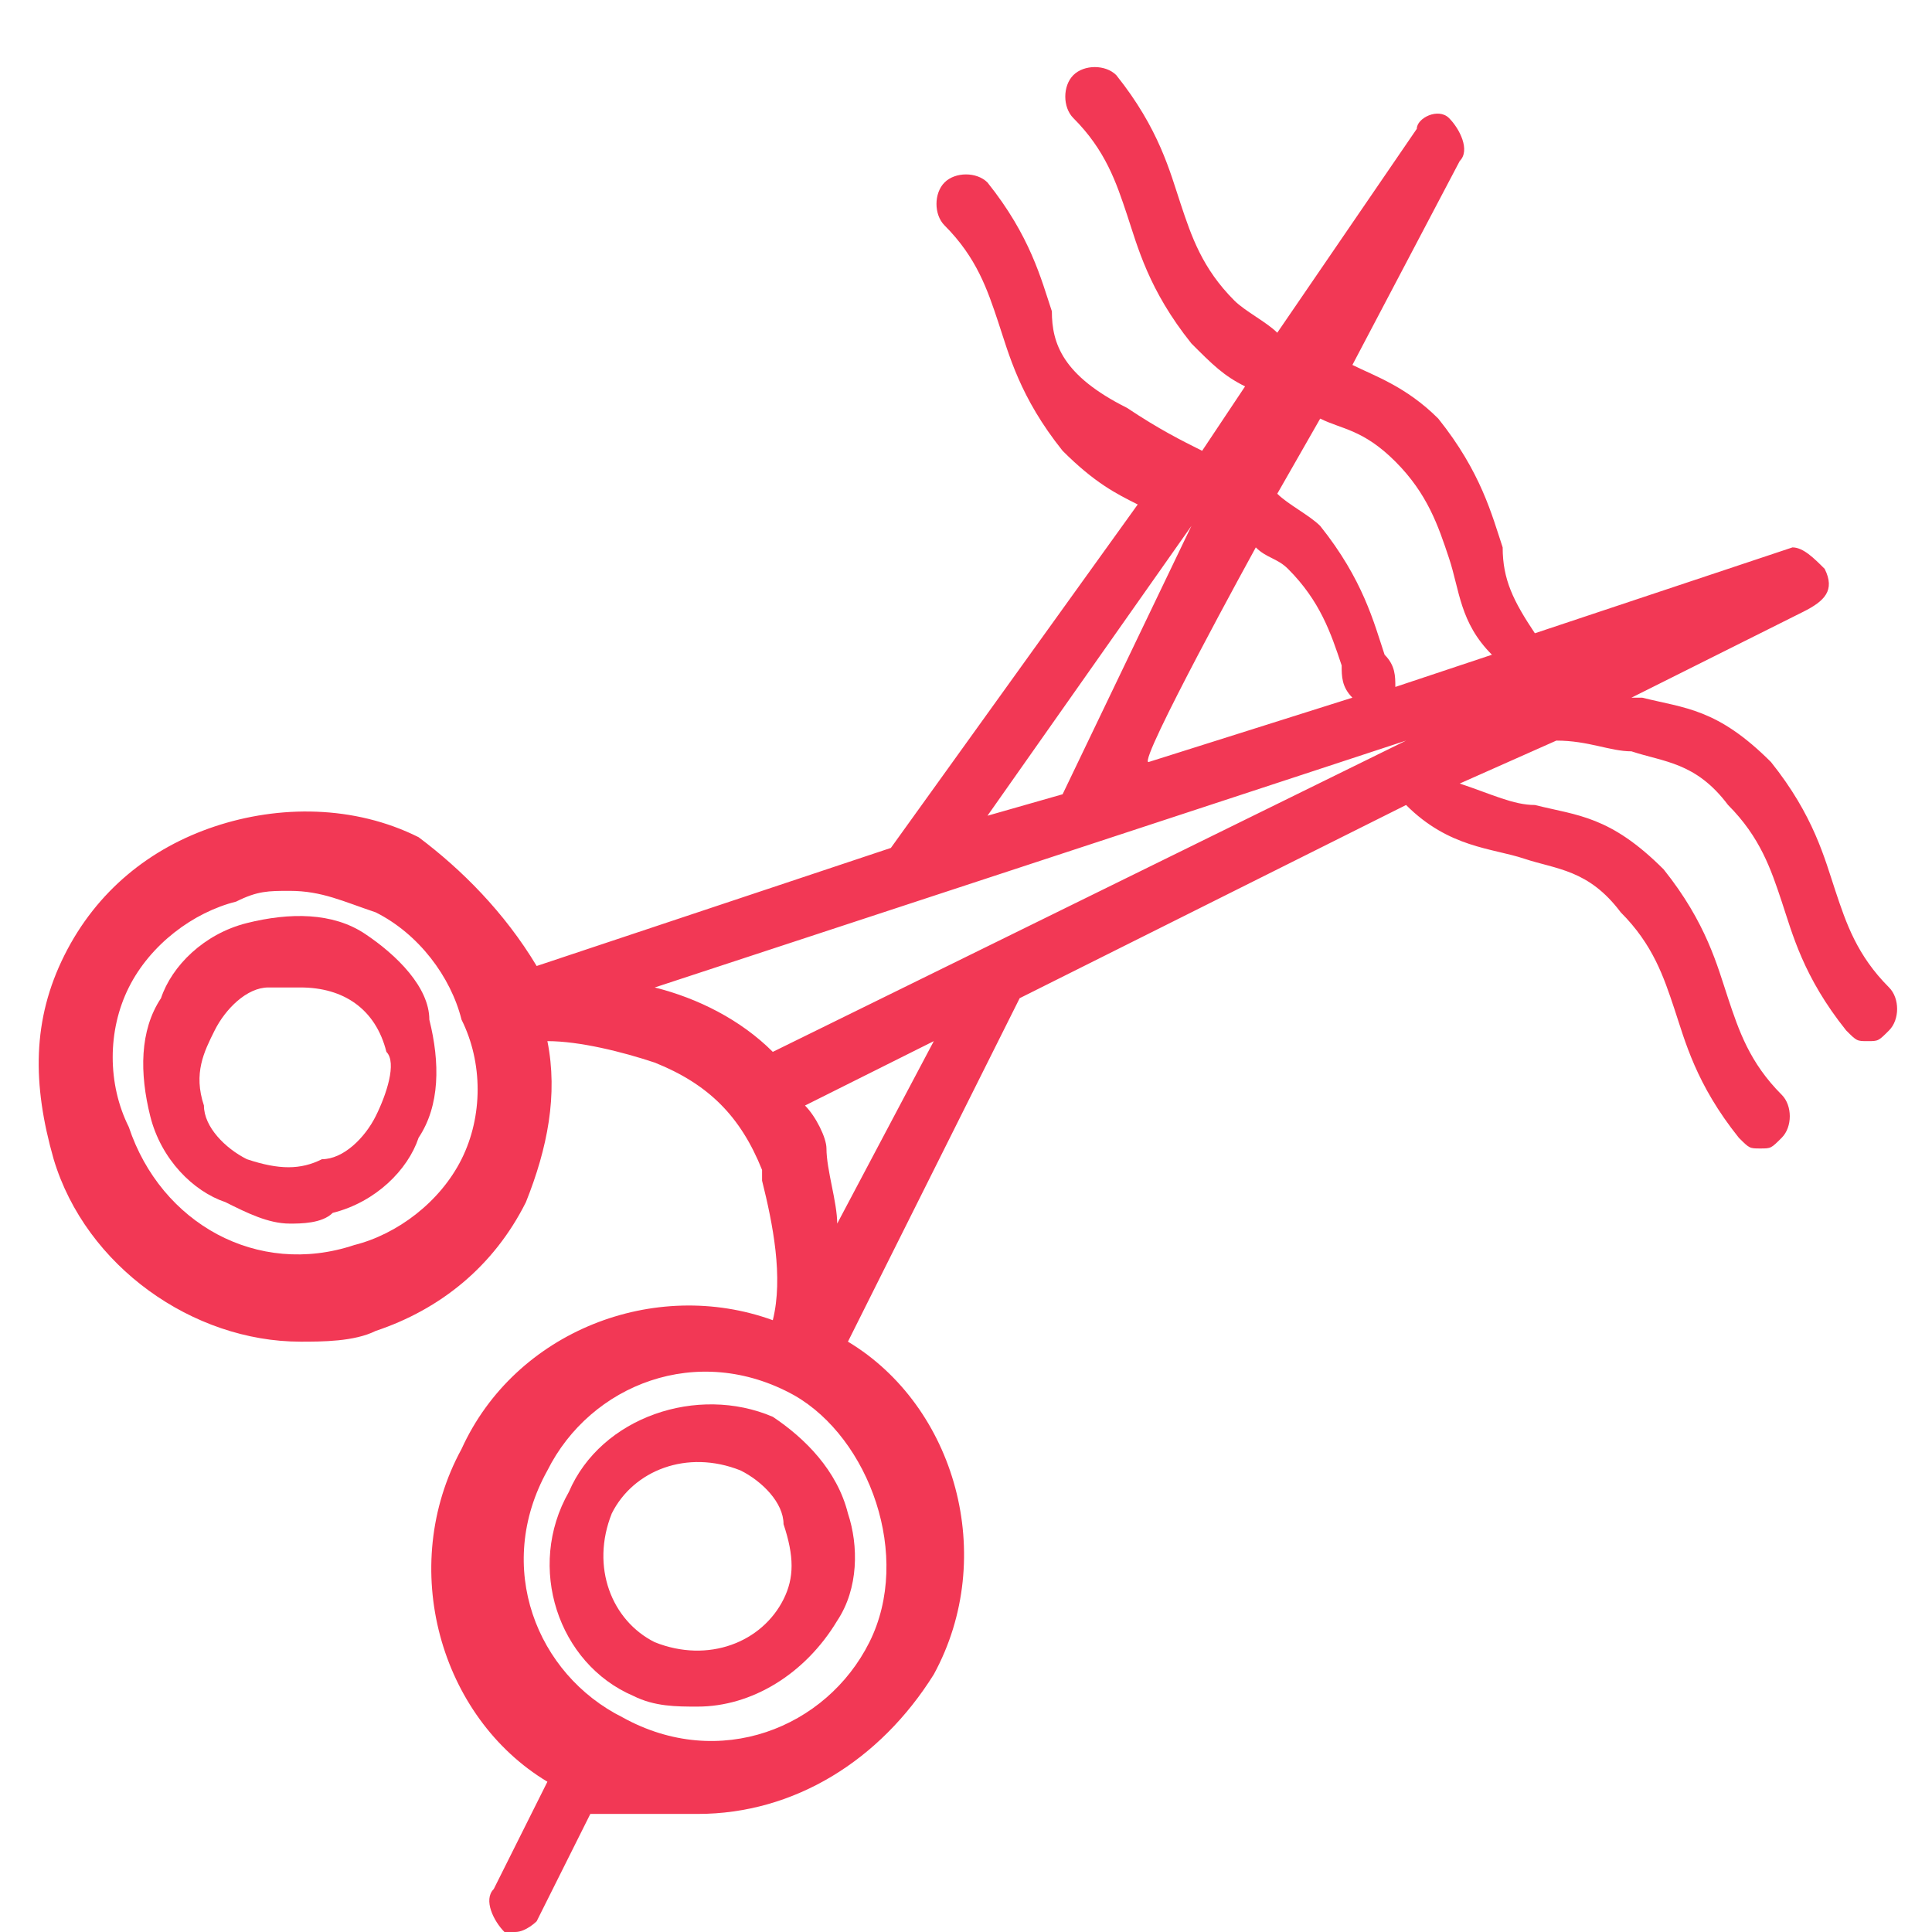 <?xml version="1.0" encoding="utf-8"?>
<!-- Generator: Adobe Illustrator 22.0.1, SVG Export Plug-In . SVG Version: 6.00 Build 0)  -->
<svg version="1.1" id="Camada_1" xmlns="http://www.w3.org/2000/svg" xmlns:xlink="http://www.w3.org/1999/xlink" x="0px" y="0px"
	 viewBox="0 0 18 18" style="enable-background:new 0 0 18 18;" xml:space="preserve">
<style type="text/css">
	.st0{fill:#F23855;}
</style>
<g>
	<path class="st0" d="M7.2,13.2c-0.7-0.3-1.6,0-1.9,0.7c-0.4,0.7-0.1,1.6,0.6,1.9c0.2,0.1,0.4,0.1,0.6,0.1c0.5,0,1-0.3,1.3-0.8
		c0.2-0.3,0.2-0.7,0.1-1C7.8,13.7,7.5,13.4,7.2,13.2z M7.3,14.9c-0.2,0.4-0.7,0.6-1.2,0.4c-0.4-0.2-0.6-0.7-0.4-1.2
		c0.2-0.4,0.7-0.6,1.2-0.4c0.2,0.1,0.4,0.3,0.4,0.5C7.4,14.5,7.4,14.7,7.3,14.9L7.3,14.9z"/>
	<path class="st0" d="M3.4,8.7C3.1,8.5,2.7,8.5,2.3,8.6C1.9,8.7,1.6,9,1.5,9.3C1.3,9.6,1.3,10,1.4,10.4c0.1,0.4,0.4,0.7,0.7,0.8
		c0.2,0.1,0.4,0.2,0.6,0.2c0.1,0,0.3,0,0.4-0.1c0.4-0.1,0.7-0.4,0.8-0.7C4.1,10.3,4.1,9.9,4,9.5C4,9.2,3.7,8.9,3.4,8.7L3.4,8.7z
		 M3.5,10.4c-0.1,0.2-0.3,0.4-0.5,0.4c-0.2,0.1-0.4,0.1-0.7,0c-0.2-0.1-0.4-0.3-0.4-0.5C1.8,10,1.9,9.8,2,9.6s0.3-0.4,0.5-0.4
		c0.1,0,0.2,0,0.3,0c0.4,0,0.7,0.2,0.8,0.6C3.7,9.9,3.6,10.2,3.5,10.4z"/>
	<path class="st0" d="M17.6,9.2c-0.3-0.3-0.4-0.6-0.5-0.9C17,8,16.9,7.6,16.5,7.1c-0.5-0.5-0.8-0.5-1.2-0.6c0,0,0,0-0.1,0l1.6-0.8
		C17,5.6,17.1,5.5,17,5.3c-0.1-0.1-0.2-0.2-0.3-0.2l-2.4,0.8C14.1,5.6,14,5.4,14,5.1c-0.1-0.3-0.2-0.7-0.6-1.2
		c-0.3-0.3-0.6-0.4-0.8-0.5l1-1.9c0.1-0.1,0-0.3-0.1-0.4c-0.1-0.1-0.3,0-0.3,0.1l-1.3,1.9c-0.1-0.1-0.3-0.2-0.4-0.3
		c-0.3-0.3-0.4-0.6-0.5-0.9s-0.2-0.7-0.6-1.2c-0.1-0.1-0.3-0.1-0.4,0C9.9,0.8,9.9,1,10,1.1c0.3,0.3,0.4,0.6,0.5,0.9s0.2,0.7,0.6,1.2
		c0.2,0.2,0.3,0.3,0.5,0.4l-0.4,0.6C11,4.1,10.8,4,10.5,3.8C9.9,3.5,9.8,3.2,9.8,2.9C9.7,2.6,9.6,2.2,9.2,1.7
		c-0.1-0.1-0.3-0.1-0.4,0C8.7,1.8,8.7,2,8.8,2.1C9.1,2.4,9.2,2.7,9.3,3s0.2,0.7,0.6,1.2c0.3,0.3,0.5,0.4,0.7,0.5L8.3,7.9L5,9
		C4.7,8.5,4.3,8.1,3.9,7.8C3.3,7.5,2.6,7.5,2,7.7C1.4,7.9,0.9,8.3,0.6,8.9s-0.3,1.2-0.1,1.9c0.3,1,1.3,1.7,2.3,1.7
		c0.2,0,0.5,0,0.7-0.1c0.6-0.2,1.1-0.6,1.4-1.2c0.2-0.5,0.3-1,0.2-1.5c0.3,0,0.7,0.1,1,0.2c0.5,0.2,0.8,0.5,1,1c0,0,0,0,0,0.1
		c0.1,0.4,0.2,0.9,0.1,1.3c-1.1-0.4-2.4,0.1-2.9,1.2c-0.6,1.1-0.2,2.5,0.8,3.1l-0.5,1c-0.1,0.1,0,0.3,0.1,0.4h0.1
		C4.9,18,5,17.9,5,17.9l0.5-1c0.5,0,0.8,0,1,0c0.9,0,1.7-0.5,2.2-1.3c0.6-1.1,0.2-2.5-0.8-3.1l1.6-3.2l3.6-1.8
		c0.4,0.4,0.8,0.4,1.1,0.5s0.6,0.1,0.9,0.5c0.3,0.3,0.4,0.6,0.5,0.9c0.1,0.3,0.2,0.7,0.6,1.2c0.1,0.1,0.1,0.1,0.2,0.1s0.1,0,0.2-0.1
		s0.1-0.3,0-0.4c-0.3-0.3-0.4-0.6-0.5-0.9C16,9,15.9,8.6,15.5,8.1c-0.5-0.5-0.8-0.5-1.2-0.6c-0.2,0-0.4-0.1-0.7-0.2l0.9-0.4
		C14.8,6.9,15,7,15.2,7c0.3,0.1,0.6,0.1,0.9,0.5c0.3,0.3,0.4,0.6,0.5,0.9s0.2,0.7,0.6,1.2c0.1,0.1,0.1,0.1,0.2,0.1s0.1,0,0.2-0.1
		C17.7,9.5,17.7,9.3,17.6,9.2L17.6,9.2z M13,4.3c0.3,0.3,0.4,0.6,0.5,0.9s0.1,0.6,0.4,0.9L13,6.4c0-0.1,0-0.2-0.1-0.3
		c-0.1-0.3-0.2-0.7-0.6-1.2c-0.1-0.1-0.3-0.2-0.4-0.3l0.4-0.7C12.5,4,12.7,4,13,4.3z M11.7,5.1c0.1,0.1,0.2,0.1,0.3,0.2
		c0.3,0.3,0.4,0.6,0.5,0.9c0,0.1,0,0.2,0.1,0.3l-1.9,0.6C10.6,7.1,11.7,5.1,11.7,5.1z M11.1,4.9L11.1,4.9L9.9,7.4L9.2,7.6L11.1,4.9
		L11.1,4.9z M4.3,10.8c-0.2,0.4-0.6,0.7-1,0.8c-0.9,0.3-1.8-0.2-2.1-1.1C1,10.1,1,9.6,1.2,9.2s0.6-0.7,1-0.8
		c0.2-0.1,0.3-0.1,0.5-0.1c0.3,0,0.5,0.1,0.8,0.2c0.4,0.2,0.7,0.6,0.8,1C4.5,9.9,4.5,10.4,4.3,10.8z M13.1,6.9L7.2,9.8
		C6.9,9.5,6.5,9.3,6.1,9.2L13.1,6.9z M8.1,15.3c-0.4,0.8-1.4,1.2-2.3,0.7c-0.8-0.4-1.2-1.4-0.7-2.3c0.4-0.8,1.4-1.2,2.3-0.7
		C8.1,13.4,8.5,14.5,8.1,15.3L8.1,15.3z M7.8,11.4c0-0.2-0.1-0.5-0.1-0.7c0-0.1-0.1-0.3-0.2-0.4l1.2-0.6L7.8,11.4L7.8,11.4z"/>
</g>
</svg>
